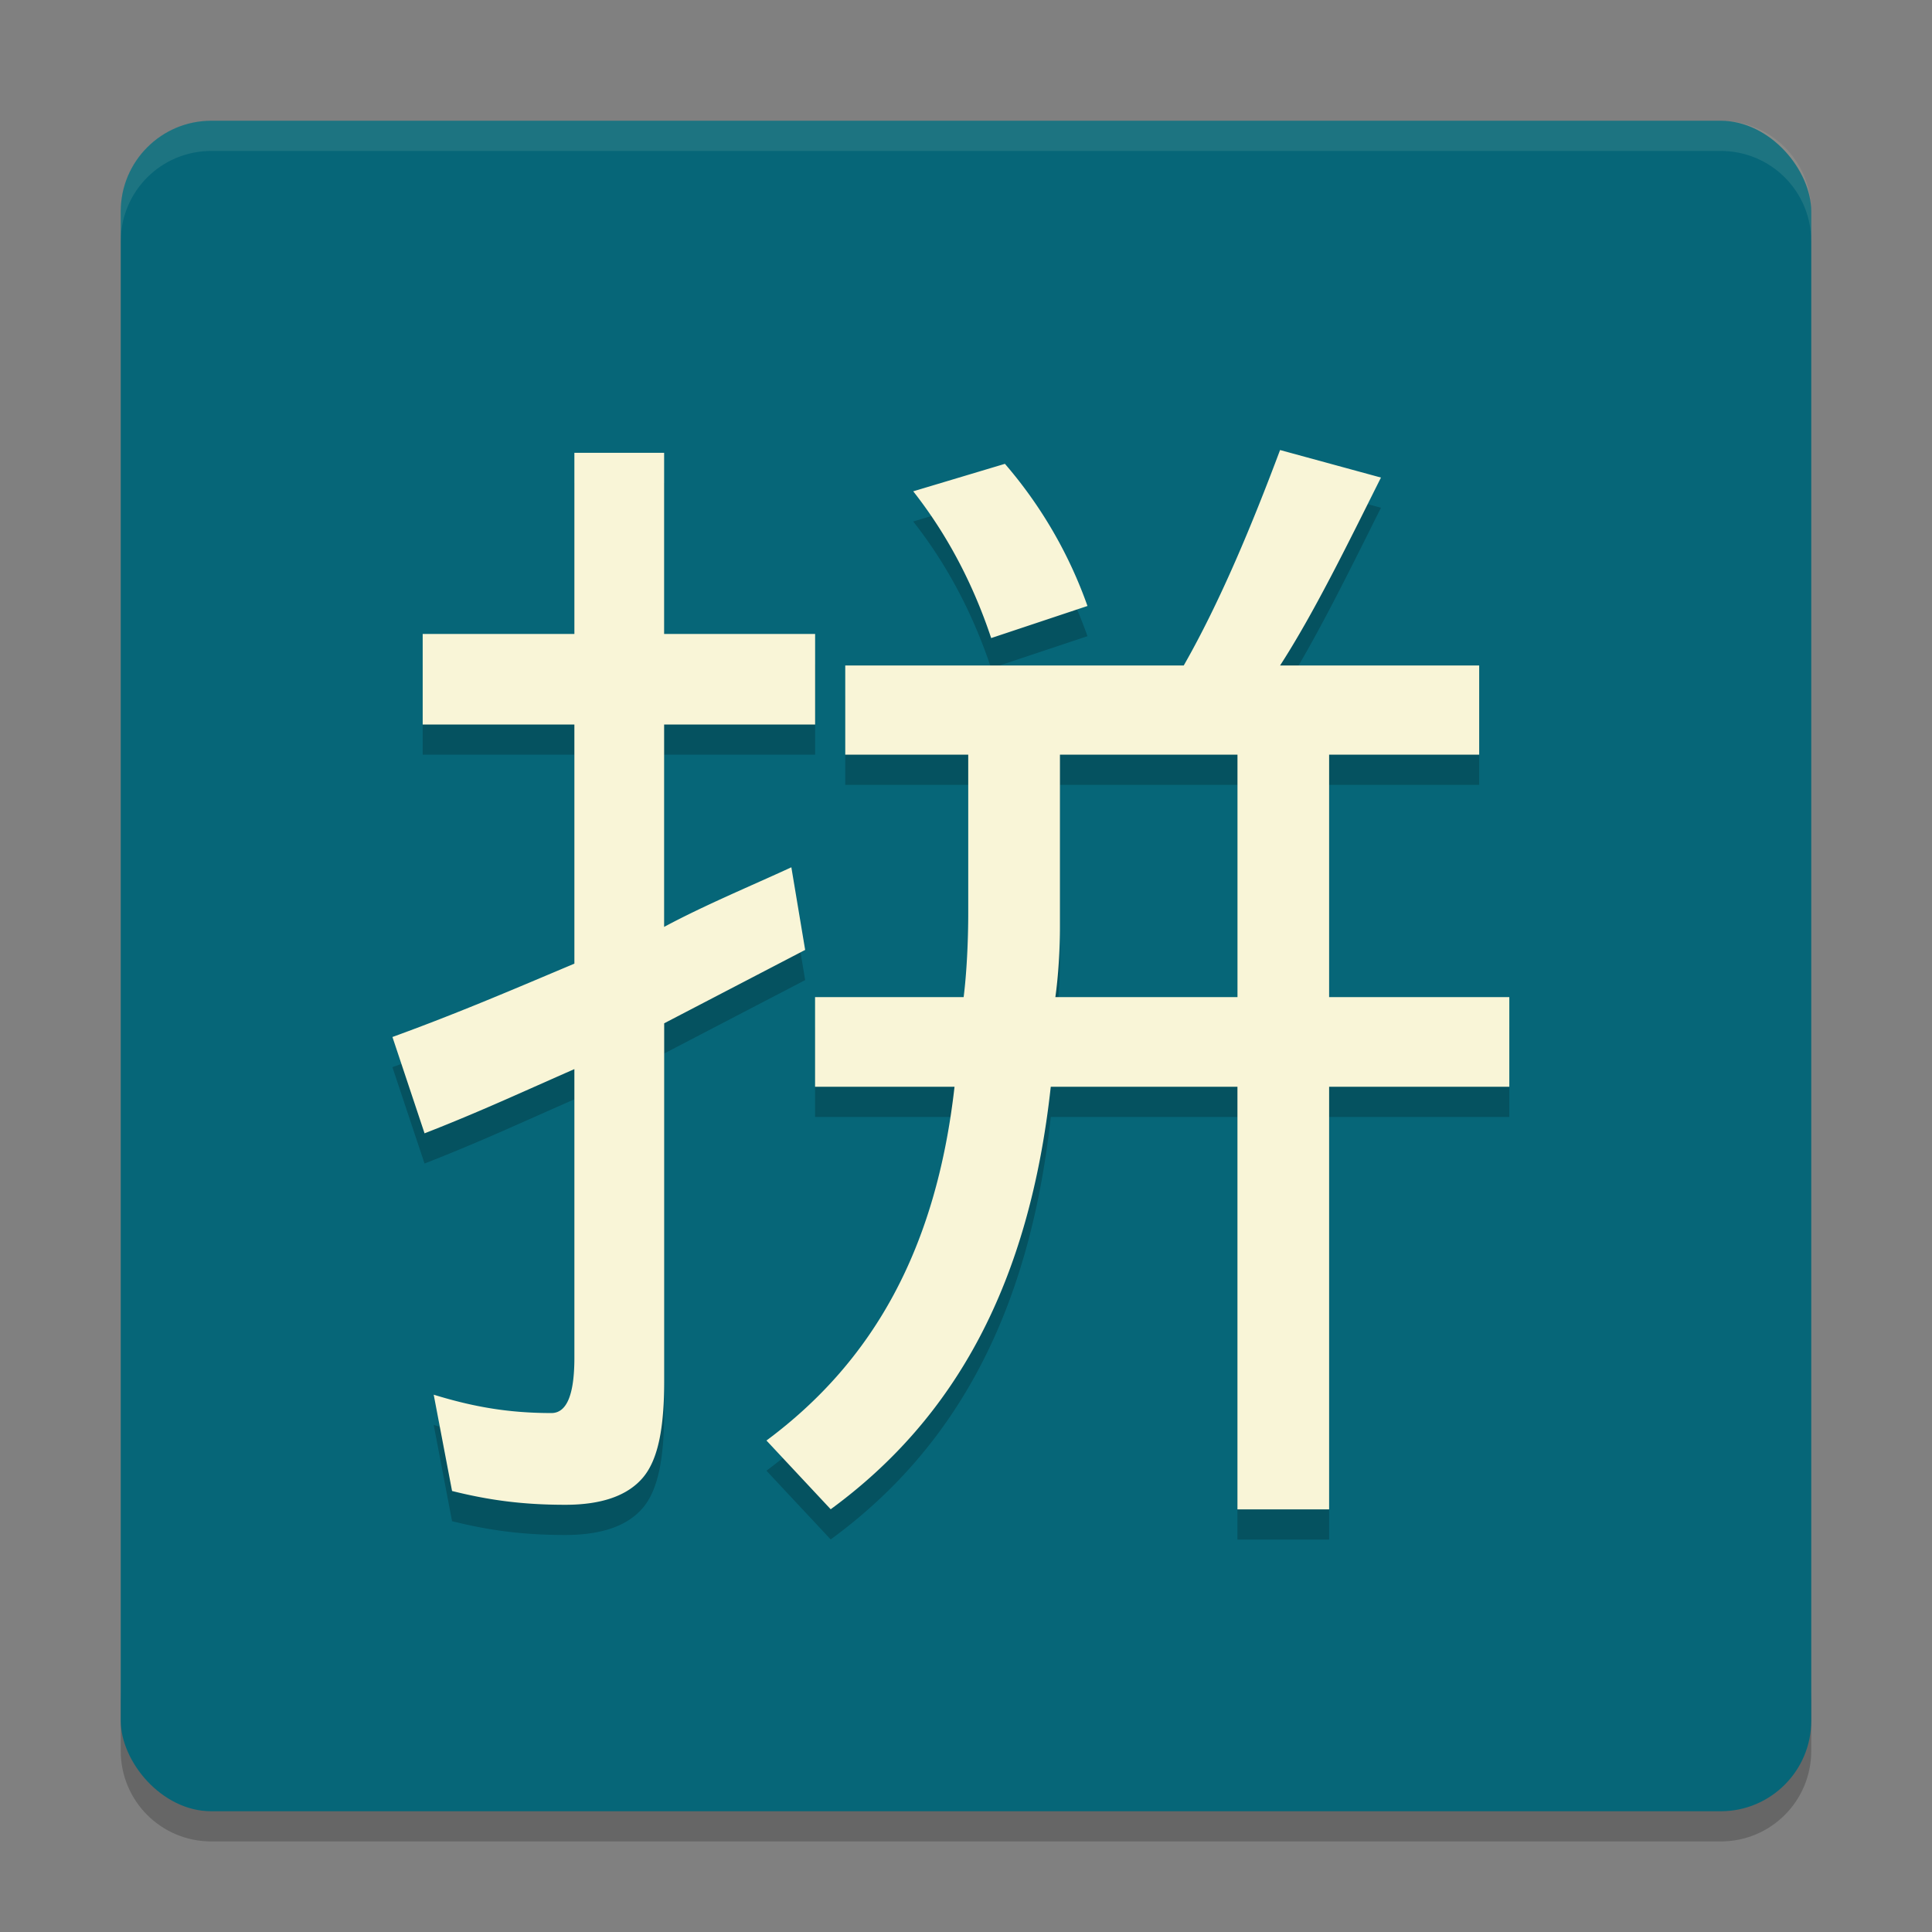 <svg xmlns="http://www.w3.org/2000/svg" width="64" height="64" version="1">
    <rect width="100%" height="100%" fill="#808080" stroke="none"/>
    <path d="M4 56v2c0 1.662 1.338 3 3 3h50c1.662 0 3-1.338 3-3v-2c0 1.662-1.338 3-3 3H7c-1.662 0-3-1.338-3-3z" opacity=".2"/>
    <rect width="56" height="56" x="4" y="4" rx="3" ry="3" fill="#066678"/>
    <path d="M7 4C5.338 4 4 5.338 4 7v1c0-1.662 1.338-3 3-3h50c1.662 0 3 1.338 3 3V7c0-1.662-1.338-3-3-3H7z" opacity=".1" fill="#F9F5D7"/>
    <path d="M42.404 15.908c-.911 2.43-1.976 5.01-3.191 7.137H28V26h4.074v5.25c0 .911-.05 1.971-.152 2.781H27V37h4.62c-.608 5.367-2.685 9.086-6.23 11.719l2.128 2.277C31.67 47.958 34.1 43.481 34.808 37h6.184v14h3.037V37h5.969v-2.969h-5.969V26H49v-2.955h-6.596c1.114-1.722 2.228-3.997 3.342-6.225l-3.342-.912zM19.027 16v6h-5.025v3h5.025v7.922c-1.924.81-3.8 1.62-6.027 2.43l1.064 3.191c1.823-.709 3.343-1.418 4.963-2.127v9.57c0 1.216-.253 1.823-.76 1.823-1.417 0-2.583-.203-3.9-.608l.608 3.19c1.215.303 2.332.457 3.75.457 1.215 0 2.075-.305 2.582-.912.506-.608.695-1.67.695-3.19V34.898l4.67-2.431-.457-2.735v-.002c-1.317.608-2.899 1.266-4.215 1.975V25h5.002v-3H22v-6h-2.973zm14.262.365l-3.037.91c1.114 1.418 1.974 3.039 2.582 4.862l3.19-1.063a14.704 14.704 0 0 0-2.735-4.709zM35.113 26h5.88v8.031H34.96c.101-.709.152-1.615.152-2.324V26z" opacity=".2"/>
    <path d="M42.404 14.908c-.911 2.43-1.976 5.01-3.191 7.137H28V25h4.074v5.25c0 .911-.05 1.971-.152 2.781H27V36h4.62c-.608 5.367-2.685 9.086-6.23 11.719l2.128 2.277C31.67 46.958 34.1 42.481 34.808 36h6.184v14h3.037V36h5.969v-2.969h-5.969V25H49v-2.955h-6.596c1.114-1.722 2.228-3.997 3.342-6.225l-3.342-.912zM19.027 15v6h-5.025v3h5.025v7.922c-1.924.81-3.8 1.62-6.027 2.43l1.064 3.191c1.823-.709 3.343-1.418 4.963-2.127v9.57c0 1.216-.253 1.823-.76 1.823-1.417 0-2.583-.203-3.9-.608l.608 3.19c1.215.303 2.332.457 3.75.457 1.215 0 2.075-.305 2.582-.912.506-.608.695-1.67.695-3.19V33.898l4.67-2.431-.457-2.735v-.002c-1.317.608-2.899 1.266-4.215 1.975V24h5.002v-3H22v-6h-2.973zm14.262.365l-3.037.91c1.114 1.418 1.974 3.039 2.582 4.862l3.19-1.063a14.704 14.704 0 0 0-2.735-4.709zM35.113 25h5.88v8.031H34.96c.101-.709.152-1.615.152-2.324V25z" fill="#F9F5D7"/>
</svg>

